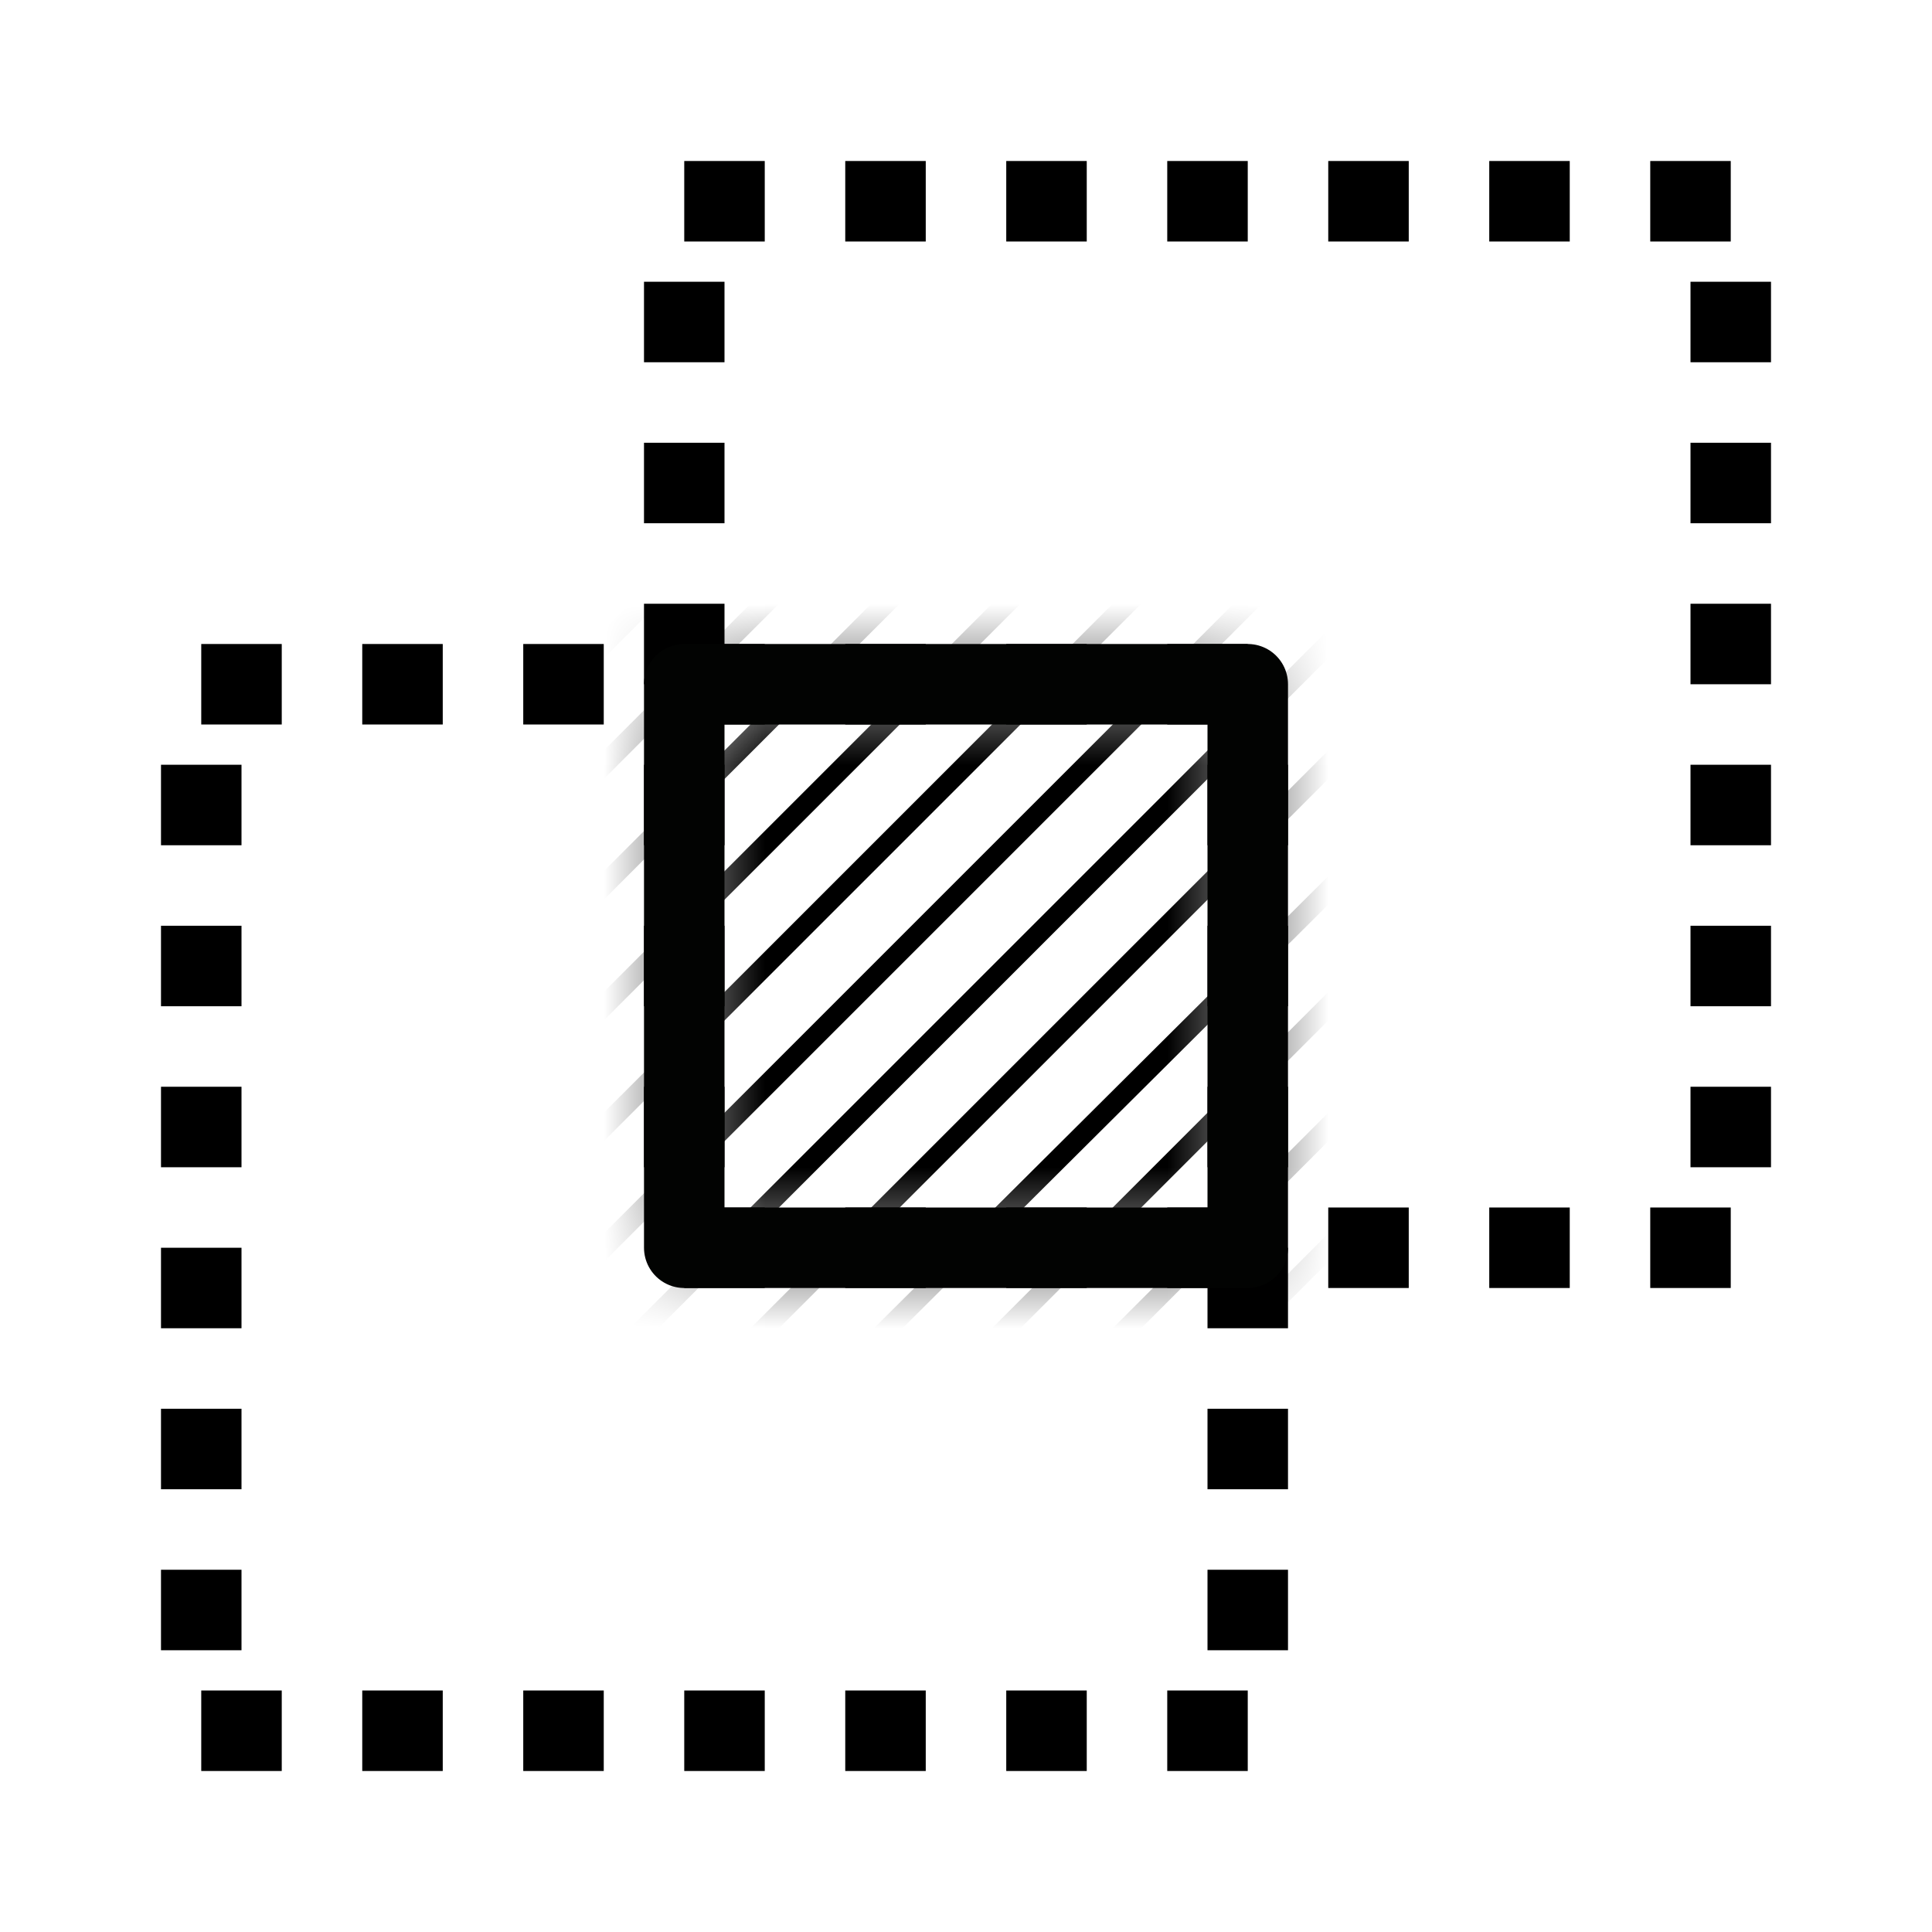 <?xml version="1.0" ?><svg class="appbits-icons" height="24" viewBox="0 0 24 24" width="24" xmlns="http://www.w3.org/2000/svg" xmlns:xlink="http://www.w3.org/1999/xlink"><defs><path class="appbits-icons-fill" d="M6.5,6.5 L13.5,6.5 L13.5,13.5 L6.5,13.5 L6.5,6.5 Z" id="graphic-combine-intersect-a"/></defs><g fill="none" fill-rule="evenodd"><rect height="24" width="24"/><g transform="translate(2 2)"><path class="appbits-icons-fill" d="M6.5,1 L7.5,1 L7.5,0 L6.5,0 L6.5,1 Z M8.5,1 L9.5,1 L9.5,0 L8.5,0 L8.5,1 Z M10.5,1 L11.5,1 L11.5,0 L10.5,0 L10.5,1 Z M12.5,1 L13.5,1 L13.5,0 L12.5,0 L12.5,1 Z M14.5,1 L15.5,1 L15.5,0 L14.5,0 L14.5,1 Z M16.5,1 L17.5,1 L17.5,0 L16.5,0 L16.5,1 Z M19.5,1 L19.5,0 L18.5,0 L18.5,1 L19.5,1 Z M19,1.5 L19,2.5 L20,2.5 L20,1.5 L19,1.5 Z M19,3.5 L19,4.5 L20,4.5 L20,3.5 L19,3.5 Z M19,5.5 L19,6.5 L20,6.5 L20,5.5 L19,5.5 Z M19,7.5 L19,8.5 L20,8.5 L20,7.5 L19,7.5 Z M19,9.5 L19,10.5 L20,10.5 L20,9.5 L19,9.5 Z M19,11.5 L19,12.5 L20,12.5 L20,11.5 L19,11.5 Z M19.5,13 L18.5,13 L18.5,14 L19.5,14 L19.5,13 Z M17.5,13 L16.5,13 L16.5,14 L17.5,14 L17.5,13 Z M15.5,13 L14.5,13 L14.5,14 L15.5,14 L15.5,13 Z M13.5,13 L12.5,13 L12.5,14 L13.5,14 L13.5,13 Z M11.5,13 L10.5,13 L10.5,14 L11.5,14 L11.5,13 Z M9.5,13 L8.5,13 L8.5,14 L9.5,14 L9.5,13 Z M7.5,13 L6.5,13 L6.5,14 L7.5,14 L7.5,13 Z M7,12.5 L7,11.5 L6,11.5 L6,12.5 L7,12.5 Z M7,10.5 L7,9.5 L6,9.5 L6,10.5 L7,10.5 Z M7,8.5 L7,7.5 L6,7.5 L6,8.5 L7,8.5 Z M7,6.5 L7,5.5 L6,5.5 L6,6.5 L7,6.5 Z M7,4.5 L7,3.5 L6,3.5 L6,4.5 L7,4.5 Z M7,2.5 L7,1.5 L6,1.5 L6,2.5 L7,2.5 Z M0.5,7 L1.5,7 L1.5,6 L0.5,6 L0.5,7 Z M2.5,7 L3.5,7 L3.5,6 L2.5,6 L2.5,7 Z M4.5,7 L5.5,7 L5.5,6 L4.5,6 L4.5,7 Z M6.5,7 L7.5,7 L7.5,6 L6.5,6 L6.5,7 Z M8.5,7 L9.5,7 L9.5,6 L8.5,6 L8.5,7 Z M10.5,7 L11.5,7 L11.5,6 L10.5,6 L10.5,7 Z M12.5,7 L13.5,7 L13.5,6 L12.5,6 L12.5,7 Z M13,7.5 L13,8.5 L14,8.5 L14,7.5 L13,7.5 Z M13,9.5 L13,10.5 L14,10.5 L14,9.5 L13,9.5 Z M13,11.5 L13,12.5 L14,12.5 L14,11.5 L13,11.5 Z M13,13.5 L13,14.5 L14,14.5 L14,13.5 L13,13.5 Z M13,15.5 L13,16.5 L14,16.5 L14,15.5 L13,15.5 Z M13,17.5 L13,18.5 L14,18.5 L14,17.5 L13,17.5 Z M13.5,19 L12.5,19 L12.5,20 L13.5,20 L13.5,19 Z M11.5,19 L10.5,19 L10.5,20 L11.5,20 L11.5,19 Z M9.5,19 L8.5,19 L8.5,20 L9.5,20 L9.5,19 Z M7.5,19 L6.5,19 L6.5,20 L7.5,20 L7.5,19 Z M5.5,19 L4.5,19 L4.5,20 L5.5,20 L5.5,19 Z M3.5,19 L2.5,19 L2.5,20 L3.5,20 L3.5,19 Z M1.5,19 L0.5,19 L0.5,20 L1.5,20 L1.5,19 Z M1,18.5 L1,17.5 L0,17.5 L0,18.5 L1,18.5 Z M1,16.5 L1,15.5 L0,15.5 L0,16.5 L1,16.5 Z M1,14.5 L1,13.5 L0,13.5 L0,14.5 L1,14.5 Z M1,12.5 L1,11.5 L0,11.5 L0,12.5 L1,12.5 Z M1,10.5 L1,9.5 L0,9.5 L0,10.5 L1,10.5 Z M1,8.5 L1,7.5 L0,7.5 L0,8.5 L1,8.5 Z" fill="#000" fill-rule="nonzero"/><mask fill="#fff" id="graphic-combine-intersect-b"><use xlink:href="#graphic-combine-intersect-a"/></mask><g mask="url(#graphic-combine-intersect-b)"><path class="appbits-icons-fill" d="M0.5,3.177 L0.323,3 L3,0.323 L3.177,0.5 L0.5,3.177 Z M0.5,1.677 L0.323,1.5 L1.5,0.323 L1.677,0.5 L0.5,1.677 Z M0.5,4.677 L0.323,4.5 L4.5,0.323 L4.677,0.5 L0.5,4.677 Z M0.5,6.177 L0.323,6 L6,0.323 L6.177,0.5 L0.5,6.177 Z M0.5,7.677 L0.323,7.5 L7.571,0.252 L7.748,0.429 L0.5,7.677 Z M0.5,9.177 L0.323,9 L9,0.323 L9.177,0.5 L0.5,9.177 Z M0.5,10.677 L0.323,10.5 L10.5,0.323 L10.677,0.5 L0.5,10.677 Z M0.5,12.177 L0.323,12 L12,0.323 L12.177,0.5 L0.5,12.177 Z M0.5,13.677 L0.323,13.5 L13.538,0.285 L13.715,0.462 L0.5,13.677 Z M0.5,15.177 L0.323,15 L15,0.323 L15.177,0.5 L0.5,15.177 Z M0.5,16.677 L0.323,16.5 L16.5,0.323 L16.677,0.5 L0.5,16.677 Z M0.5,18.177 L0.323,18 L18,0.323 L18.177,0.5 L0.5,18.177 Z M0.5,19.677 L0.323,19.5 L19.605,0.218 L19.782,0.395 L0.5,19.677 Z M0.5,21.177 L0.323,21 L21,0.323 L21.177,0.5 L0.5,21.177 Z M0.5,22.677 L0.323,22.5 L22.591,0.233 L22.767,0.409 L0.5,22.677 Z M1,23.677 L0.823,23.5 L23.5,0.823 L23.677,1 L1,23.677 Z M2.5,23.677 L2.323,23.5 L23.595,2.228 L23.772,2.405 L2.5,23.677 Z M4,23.677 L3.823,23.5 L23.595,3.823 L23.772,4 L4,23.677 Z M5.5,23.677 L5.323,23.5 L23.611,5.212 L23.788,5.389 L5.5,23.677 Z M7,23.677 L6.823,23.5 L23.5,6.823 L23.677,7 L7,23.677 Z M8.5,23.677 L8.323,23.5 L23.533,8.29 L23.71,8.467 L8.5,23.677 Z M10,23.677 L9.823,23.5 L23.5,9.823 L23.677,10 L10,23.677 Z M11.5,23.677 L11.323,23.5 L23.666,11.158 L23.842,11.334 L11.5,23.677 Z M13,23.677 L12.823,23.5 L23.5,12.823 L23.677,13 L13,23.677 Z M14.5,23.677 L14.323,23.5 L23.555,14.268 L23.732,14.445 L14.5,23.677 Z M16,23.677 L15.823,23.5 L23.5,15.823 L23.677,16 L16,23.677 Z M17.5,23.677 L17.323,23.5 L23.5,17.323 L23.677,17.5 L17.5,23.677 Z M19,23.677 L18.823,23.5 L23.5,18.823 L23.677,19 L19,23.677 Z M20.5,23.677 L20.323,23.5 L23.5,20.323 L23.677,20.5 L20.5,23.677 Z M22,23.677 L21.823,23.5 L23.5,21.823 L23.677,22 L22,23.677 Z" fill="#000" fill-rule="nonzero" transform="translate(-2 -2)"/></g></g><path class="appbits-icons-fill" d="M8.5,8.5 L15.5,8.5 L15.5,15.5 L8.5,15.5 L8.5,8.5 Z" stroke="#020302" stroke-linecap="round" stroke-linejoin="round"/></g></svg>